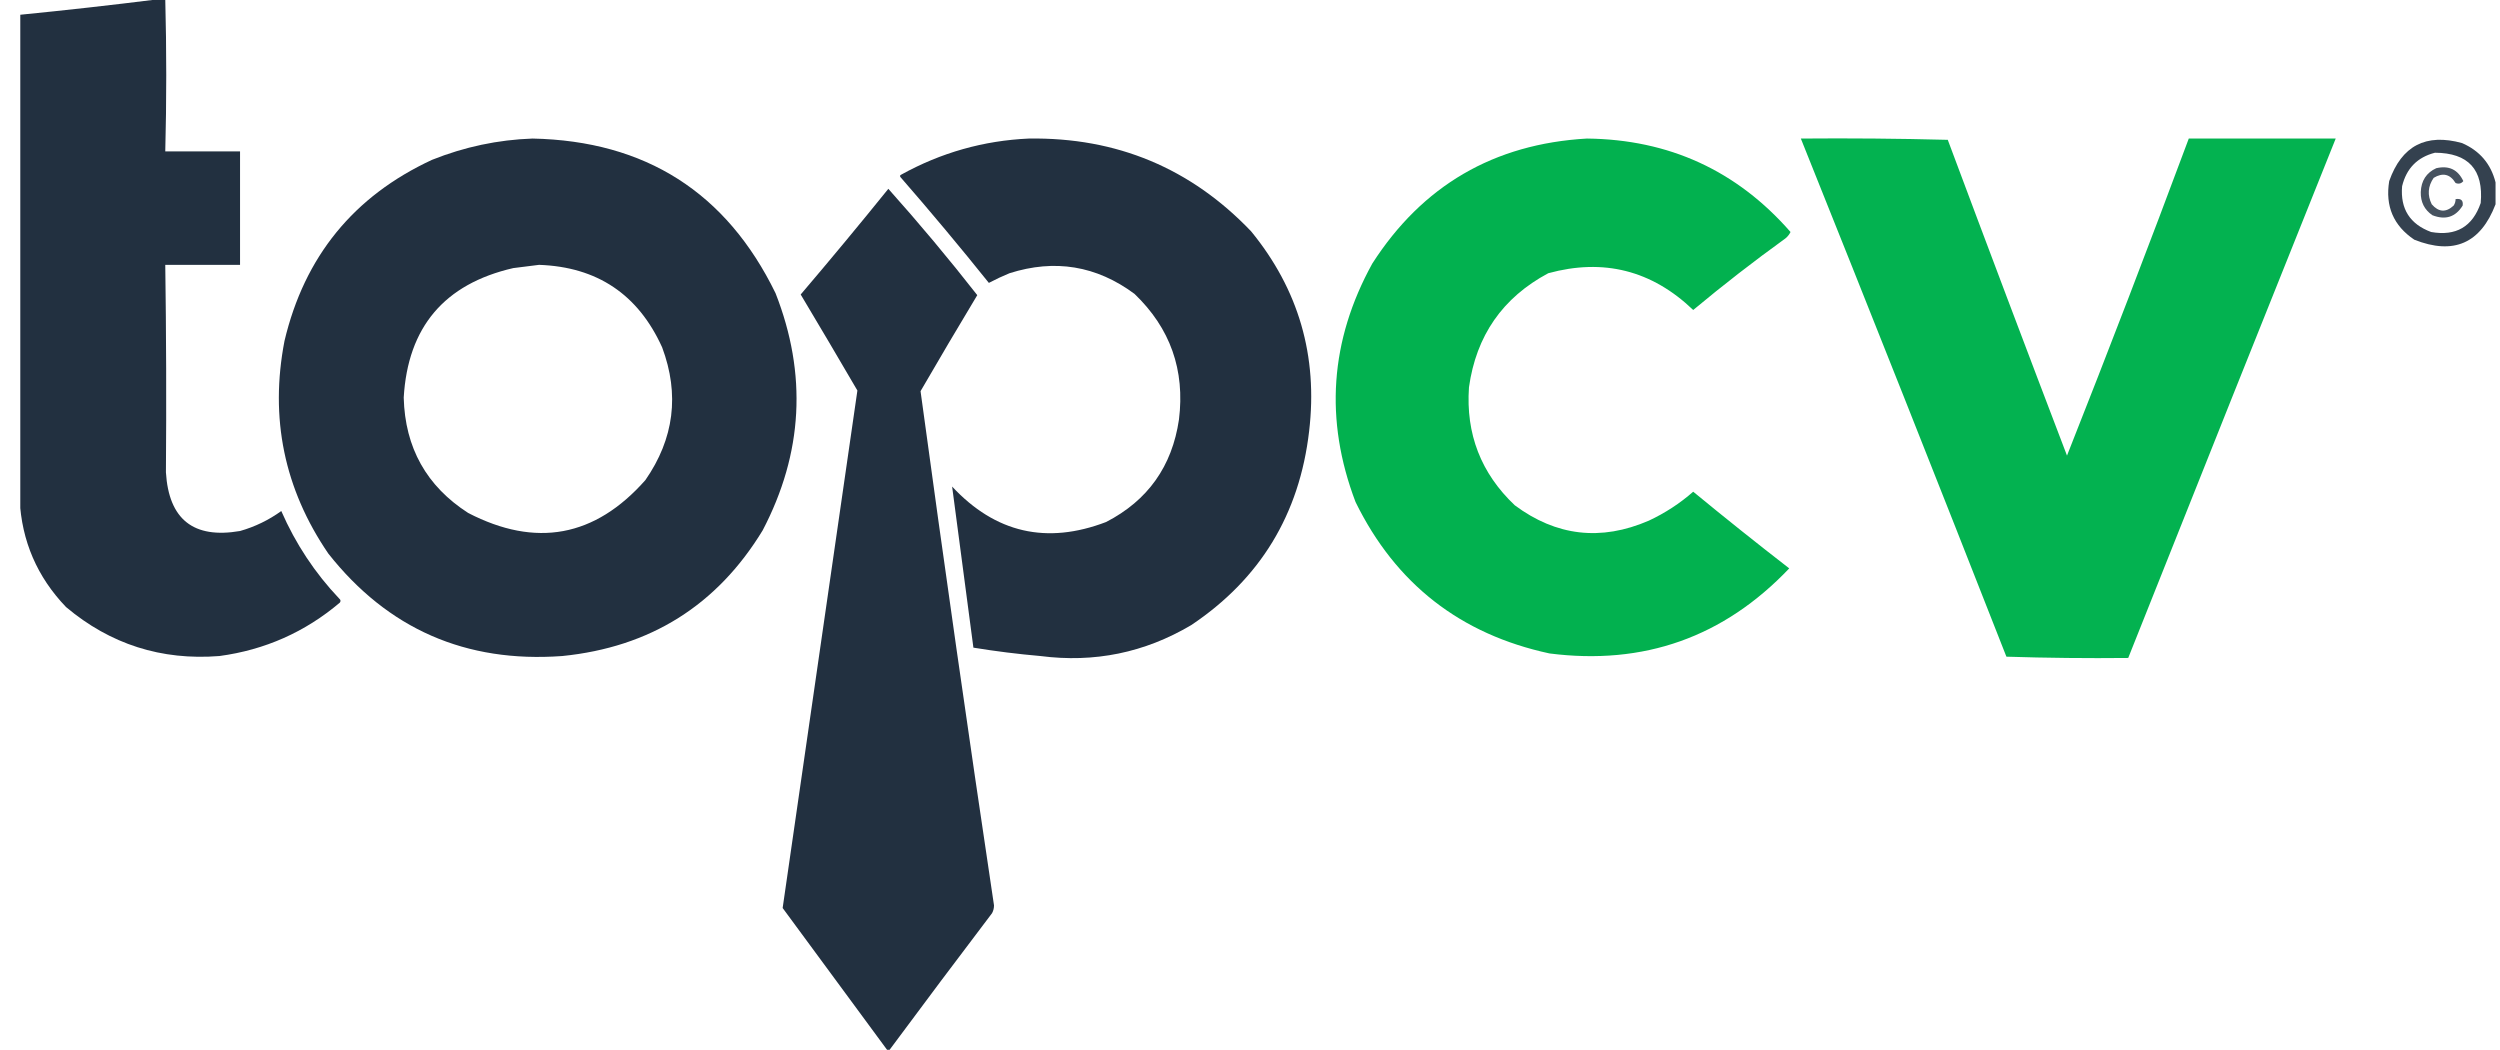 <svg width="119" height="50" viewBox="0 0 119 50" fill="none" xmlns="http://www.w3.org/2000/svg">
<g clip-path="url(#clip0_132_971)">
<path opacity="0.99" fill-rule="evenodd" clip-rule="evenodd" d="M7.499 -0.031C7.622 -0.031 7.745 -0.031 7.867 -0.031C7.929 2.382 7.929 4.795 7.867 7.208C9.054 7.208 10.24 7.208 11.426 7.208C11.426 9.008 11.426 10.808 11.426 12.607C10.24 12.607 9.054 12.607 7.867 12.607C7.913 15.899 7.923 19.192 7.898 22.485C8.036 24.727 9.212 25.657 11.426 25.276C12.138 25.073 12.792 24.756 13.389 24.325C14.069 25.882 14.989 27.273 16.15 28.497C16.216 28.55 16.226 28.611 16.18 28.681C14.523 30.086 12.611 30.935 10.444 31.227C7.684 31.445 5.25 30.668 3.144 28.896C1.769 27.462 1.033 25.755 0.935 23.773C0.935 16.084 0.935 8.395 0.935 0.705C3.132 0.488 5.32 0.242 7.499 -0.031Z" fill="#212F3F"/>
<path opacity="0.99" fill-rule="evenodd" clip-rule="evenodd" d="M25.352 6.595C30.724 6.707 34.578 9.161 36.916 13.957C38.429 17.812 38.224 21.574 36.303 25.245C34.133 28.812 30.953 30.806 26.763 31.227C22.171 31.563 18.46 29.937 15.628 26.35C13.528 23.275 12.833 19.9 13.542 16.227C14.494 12.209 16.836 9.336 20.567 7.607C22.111 6.99 23.706 6.652 25.352 6.595ZM25.659 12.607C28.424 12.704 30.377 14.013 31.518 16.534C32.354 18.776 32.088 20.882 30.72 22.853C28.323 25.565 25.511 26.086 22.285 24.417C20.301 23.14 19.278 21.31 19.217 18.926C19.412 15.571 21.151 13.516 24.432 12.761C24.85 12.711 25.259 12.66 25.659 12.607Z" fill="#212F3F"/>
<path opacity="0.989" fill-rule="evenodd" clip-rule="evenodd" d="M48.972 6.595C53.156 6.533 56.683 8.006 59.554 11.012C61.816 13.778 62.736 16.947 62.315 20.521C61.856 24.481 59.984 27.559 56.702 29.755C54.484 31.069 52.092 31.559 49.524 31.227C48.455 31.134 47.391 31.001 46.334 30.828C45.993 28.27 45.656 25.713 45.321 23.16C47.377 25.368 49.821 25.93 52.653 24.847C54.638 23.821 55.793 22.195 56.119 19.969C56.411 17.615 55.706 15.621 54.002 13.988C52.193 12.647 50.209 12.319 48.051 13.006C47.717 13.143 47.39 13.296 47.07 13.466C45.706 11.764 44.305 10.087 42.867 8.436C42.825 8.385 42.835 8.344 42.898 8.313C44.794 7.265 46.819 6.692 48.972 6.595Z" fill="#212F3F"/>
<path opacity="0.989" fill-rule="evenodd" clip-rule="evenodd" d="M75.536 6.595C79.443 6.637 82.675 8.12 85.229 11.043C85.172 11.162 85.09 11.264 84.984 11.35C83.483 12.433 82.021 13.568 80.597 14.755C78.626 12.868 76.325 12.286 73.696 13.006C71.524 14.167 70.266 15.977 69.923 18.436C69.769 20.655 70.495 22.527 72.1 24.049C74.078 25.523 76.204 25.768 78.481 24.785C79.254 24.424 79.96 23.964 80.597 23.405C82.103 24.645 83.627 25.862 85.168 27.055C82.054 30.329 78.25 31.679 73.757 31.104C69.509 30.189 66.431 27.786 64.524 23.896C63.039 19.99 63.305 16.206 65.321 12.546C67.705 8.833 71.11 6.849 75.536 6.595Z" fill="#00B14E"/>
<path opacity="0.988" fill-rule="evenodd" clip-rule="evenodd" d="M85.72 6.595C88.052 6.575 90.383 6.595 92.714 6.656C94.588 11.674 96.479 16.684 98.389 21.687C100.372 16.677 102.305 11.646 104.186 6.595C106.518 6.595 108.849 6.595 111.18 6.595C107.876 14.832 104.583 23.073 101.303 31.319C99.366 31.339 97.434 31.319 95.505 31.258C92.273 23.022 89.012 14.802 85.72 6.595Z" fill="#00B14E"/>
<path opacity="0.914" fill-rule="evenodd" clip-rule="evenodd" d="M118.788 8.681C118.788 9.029 118.788 9.376 118.788 9.724C118.077 11.587 116.789 12.15 114.923 11.411C113.93 10.745 113.531 9.814 113.726 8.62C114.319 6.938 115.475 6.335 117.193 6.81C118.034 7.176 118.566 7.8 118.788 8.681ZM115.904 7.27C117.497 7.278 118.223 8.075 118.082 9.663C117.693 10.793 116.905 11.253 115.72 11.043C114.71 10.668 114.25 9.943 114.34 8.865C114.545 8.016 115.067 7.484 115.904 7.27Z" fill="#212F3F"/>
<path opacity="0.829" fill-rule="evenodd" clip-rule="evenodd" d="M115.966 8.006C116.569 7.868 116.998 8.073 117.254 8.62C117.159 8.739 117.037 8.77 116.886 8.712C116.624 8.285 116.277 8.204 115.843 8.466C115.566 8.868 115.536 9.287 115.751 9.724C116.08 10.104 116.428 10.124 116.794 9.785C116.856 9.692 116.886 9.589 116.886 9.478C117.145 9.437 117.258 9.54 117.223 9.785C116.884 10.333 116.403 10.487 115.782 10.245C115.401 9.984 115.217 9.616 115.229 9.141C115.249 8.603 115.494 8.224 115.966 8.006Z" fill="#212F3F"/>
<path opacity="0.989" fill-rule="evenodd" clip-rule="evenodd" d="M42.346 49.969C42.305 49.969 42.264 49.969 42.223 49.969C40.568 47.721 38.912 45.471 37.254 43.221C38.443 35.011 39.629 26.801 40.812 18.589C39.92 17.061 39.021 15.538 38.113 14.018C39.526 12.359 40.917 10.683 42.285 8.988C43.752 10.629 45.163 12.316 46.518 14.049C45.607 15.564 44.707 17.087 43.818 18.62C44.929 26.786 46.094 34.946 47.315 43.098C47.314 43.229 47.284 43.352 47.223 43.466C45.584 45.626 43.958 47.794 42.346 49.969Z" fill="#212F3F"/>
</g>
<defs>
<clipPath id="clip0_132_971">
<rect width="117.853" height="50" fill="white" transform="translate(0.966)"/>
</clipPath>
</defs>
</svg>

